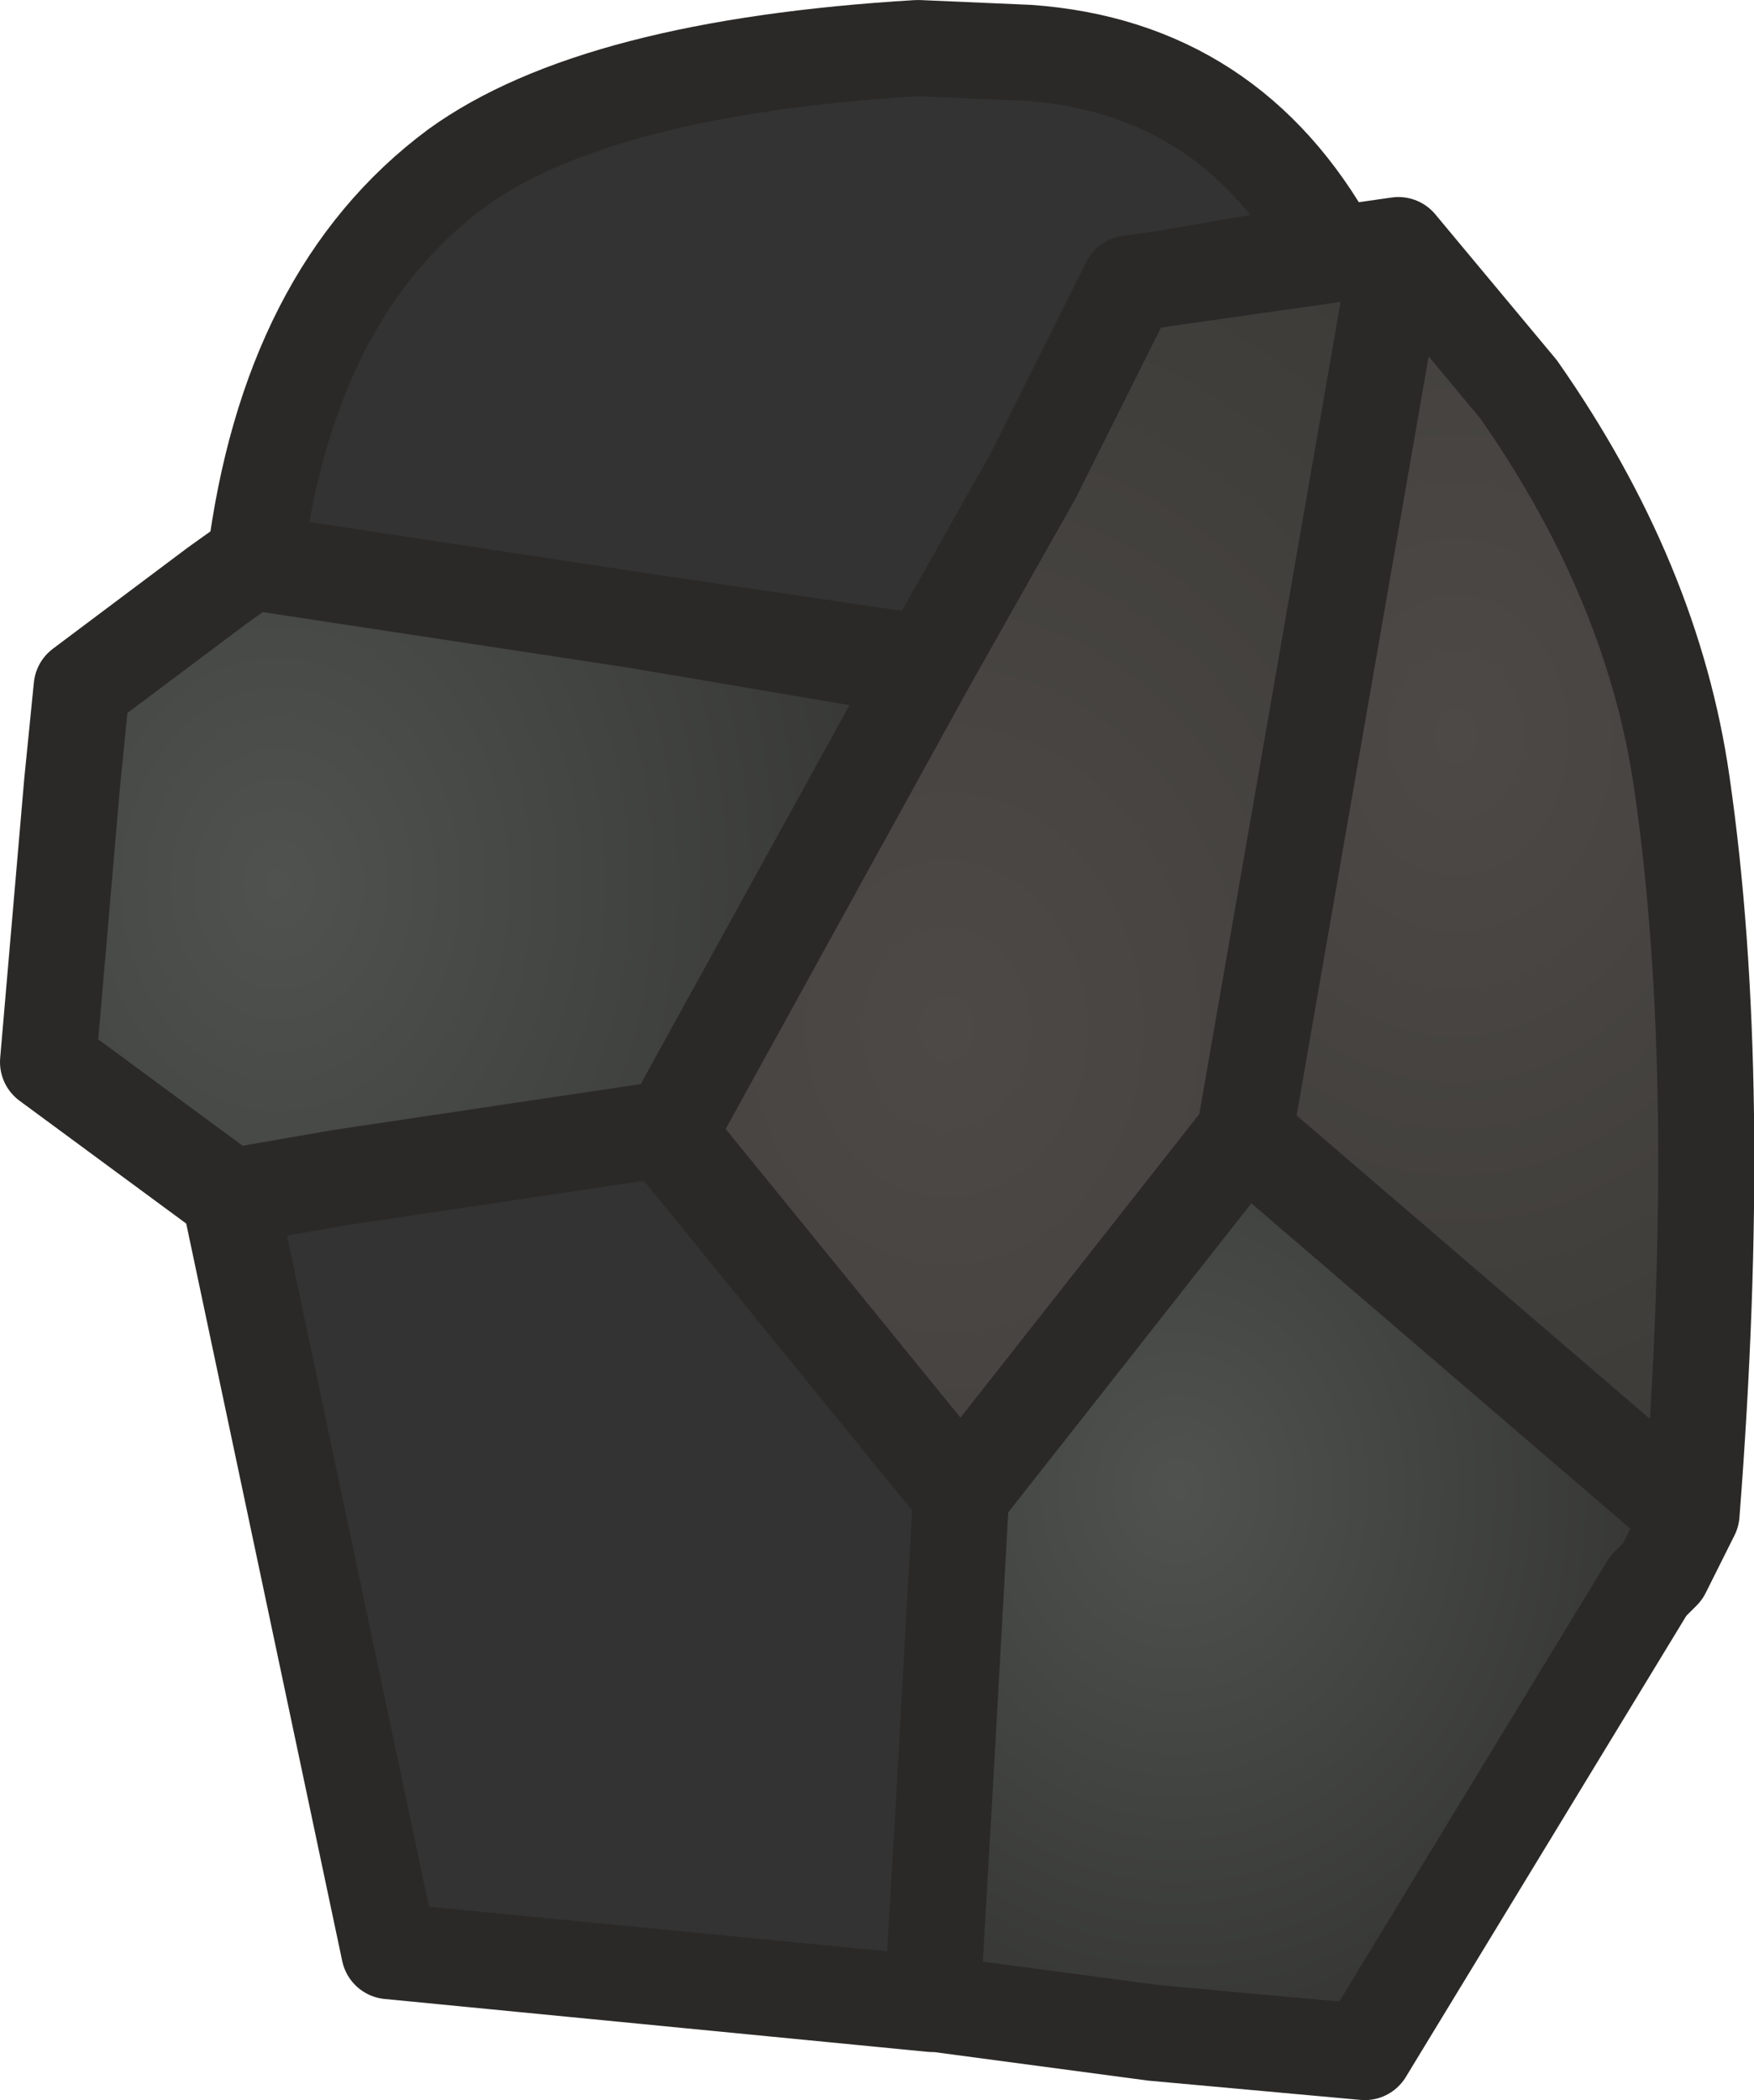 <?xml version="1.0" encoding="UTF-8" standalone="no"?>
<svg xmlns:ffdec="https://www.free-decompiler.com/flash" xmlns:xlink="http://www.w3.org/1999/xlink" ffdec:objectType="shape" height="21.85px" width="18.25px" xmlns="http://www.w3.org/2000/svg">
  <g transform="matrix(1.0, 0.0, 0.0, 1.0, 8.2, 7.85)">
    <path d="M-5.55 -2.0 Q-5.2 -4.8 -3.45 -6.1 -2.0 -7.15 1.35 -7.35 L2.5 -7.3 Q4.6 -7.15 5.65 -5.25 L3.9 -4.95 3.55 -4.9 2.55 -2.9 3.55 -4.9 3.9 -4.95 3.6 -4.9 2.55 -2.9 1.45 -0.95 -1.6 -1.4 -5.55 -2.0 M1.5 13.0 L1.5 13.05 -4.15 12.5 -5.85 4.65 -5.8 4.65 -4.15 12.45 1.5 13.0 -4.15 12.45 -5.8 4.65 -1.3 3.95 1.75 7.75 1.65 10.4 1.5 13.0" fill="#333333" fill-rule="evenodd" stroke="none"/>
    <path d="M-5.55 -2.0 L-1.6 -1.4 1.35 -0.9 1.4 -0.9 -1.3 3.9 -4.65 4.4 -5.8 4.6 -6.75 3.9 Q-7.45 3.1 -7.45 0.3 L-6.5 -1.3 -5.95 -1.75 -5.6 -2.0 -5.55 -2.0" fill="url(#gradient0)" fill-rule="evenodd" stroke="none"/>
    <path d="M1.45 -0.95 L2.55 -2.9 3.6 -4.9 6.35 -5.25 4.75 3.95 1.8 7.7 -1.25 3.95 1.45 -0.95" fill="url(#gradient1)" fill-rule="evenodd" stroke="none"/>
    <path d="M6.35 -5.25 L7.6 -3.75 Q8.95 -1.75 9.25 0.3 9.75 3.4 9.35 7.9 L4.75 3.95 6.35 -5.25" fill="url(#gradient2)" fill-rule="evenodd" stroke="none"/>
    <path d="M9.1 8.5 L8.95 8.65 6.0 13.5 3.8 13.3 1.55 13.0 1.85 7.75 1.8 7.7 4.75 3.95 9.35 7.9 9.35 7.95 9.1 8.5" fill="url(#gradient3)" fill-rule="evenodd" stroke="none"/>
    <path d="M3.8 13.3 L1.55 13.05 1.55 13.0 3.8 13.3" fill="#4d4946" fill-rule="evenodd" stroke="none"/>
    <path d="M-5.85 4.65 L-6.0 4.65 -6.75 3.9 -5.8 4.6 -4.65 4.4 -5.8 4.65 -5.85 4.65 M-5.95 -1.75 L-5.65 -2.0 -5.6 -2.0 -5.95 -1.75 M-5.8 4.6 L-5.8 4.65 -5.8 4.6" fill="#8a8580" fill-rule="evenodd" stroke="none"/>
    <path d="M3.9 -4.95 L5.65 -5.25 Q4.6 -7.15 2.5 -7.3 L1.35 -7.35 Q-2.0 -7.15 -3.45 -6.1 -5.2 -4.8 -5.55 -2.0 L-1.6 -1.4 1.45 -0.95 2.55 -2.9 3.55 -4.9 3.9 -4.95 6.35 -5.3 7.6 -3.8 Q9.0 -1.8 9.3 0.3 9.75 3.4 9.4 7.9 L9.1 8.5 8.95 8.65 6.0 13.5 3.8 13.3 1.55 13.0 1.5 13.0 1.65 10.4 1.8 7.7 -1.25 3.95 1.45 -0.95 M-6.75 3.9 L-7.7 3.2 -7.45 0.3 -7.35 -0.7 -5.95 -1.75 -5.6 -2.0 -5.55 -2.0 M-1.3 3.9 L-4.65 4.4 -5.8 4.6 -6.75 3.9 M3.6 -4.9 L3.9 -4.95 M6.35 -5.25 L6.35 -5.3 M9.35 7.9 L9.4 7.9 M1.8 7.7 L4.75 3.95 6.35 -5.25 M4.75 3.95 L9.35 7.9 M-5.8 4.65 L-5.8 4.6 M1.5 13.0 L-4.15 12.45 -5.8 4.65 M-1.6 -1.4 L1.35 -0.9" fill="none" stroke="#2b2927" stroke-linecap="round" stroke-linejoin="round" stroke-width="1.0"/>
  </g>
  <defs>
    <radialGradient cx="0" cy="0" gradientTransform="matrix(0.008, 0.0, 0.0, 0.01, -5.3, 1.35)" gradientUnits="userSpaceOnUse" id="gradient0" r="819.2" spreadMethod="pad">
      <stop offset="0.0" stop-color="#4f524e"/>
      <stop offset="1.0" stop-color="#373836"/>
    </radialGradient>
    <radialGradient cx="0" cy="0" gradientTransform="matrix(0.01, 0.0, 0.0, 0.012, 1.65, 2.85)" gradientUnits="userSpaceOnUse" id="gradient1" r="819.2" spreadMethod="pad">
      <stop offset="0.0" stop-color="#4d4946"/>
      <stop offset="1.0" stop-color="#3c3b38"/>
      <stop offset="1.0" stop-color="#333333"/>
    </radialGradient>
    <radialGradient cx="0" cy="0" gradientTransform="matrix(0.008, 0.0, 0.0, 0.01, 6.95, -0.2)" gradientUnits="userSpaceOnUse" id="gradient2" r="819.2" spreadMethod="pad">
      <stop offset="0.0" stop-color="#4d4946"/>
      <stop offset="1.0" stop-color="#3c3b38"/>
      <stop offset="1.0" stop-color="#333333"/>
    </radialGradient>
    <radialGradient cx="0" cy="0" gradientTransform="matrix(0.006, 0.0, 0.0, 0.007, 4.05, 7.65)" gradientUnits="userSpaceOnUse" id="gradient3" r="819.2" spreadMethod="pad">
      <stop offset="0.0" stop-color="#4f524e"/>
      <stop offset="1.0" stop-color="#373836"/>
    </radialGradient>
  </defs>
</svg>
